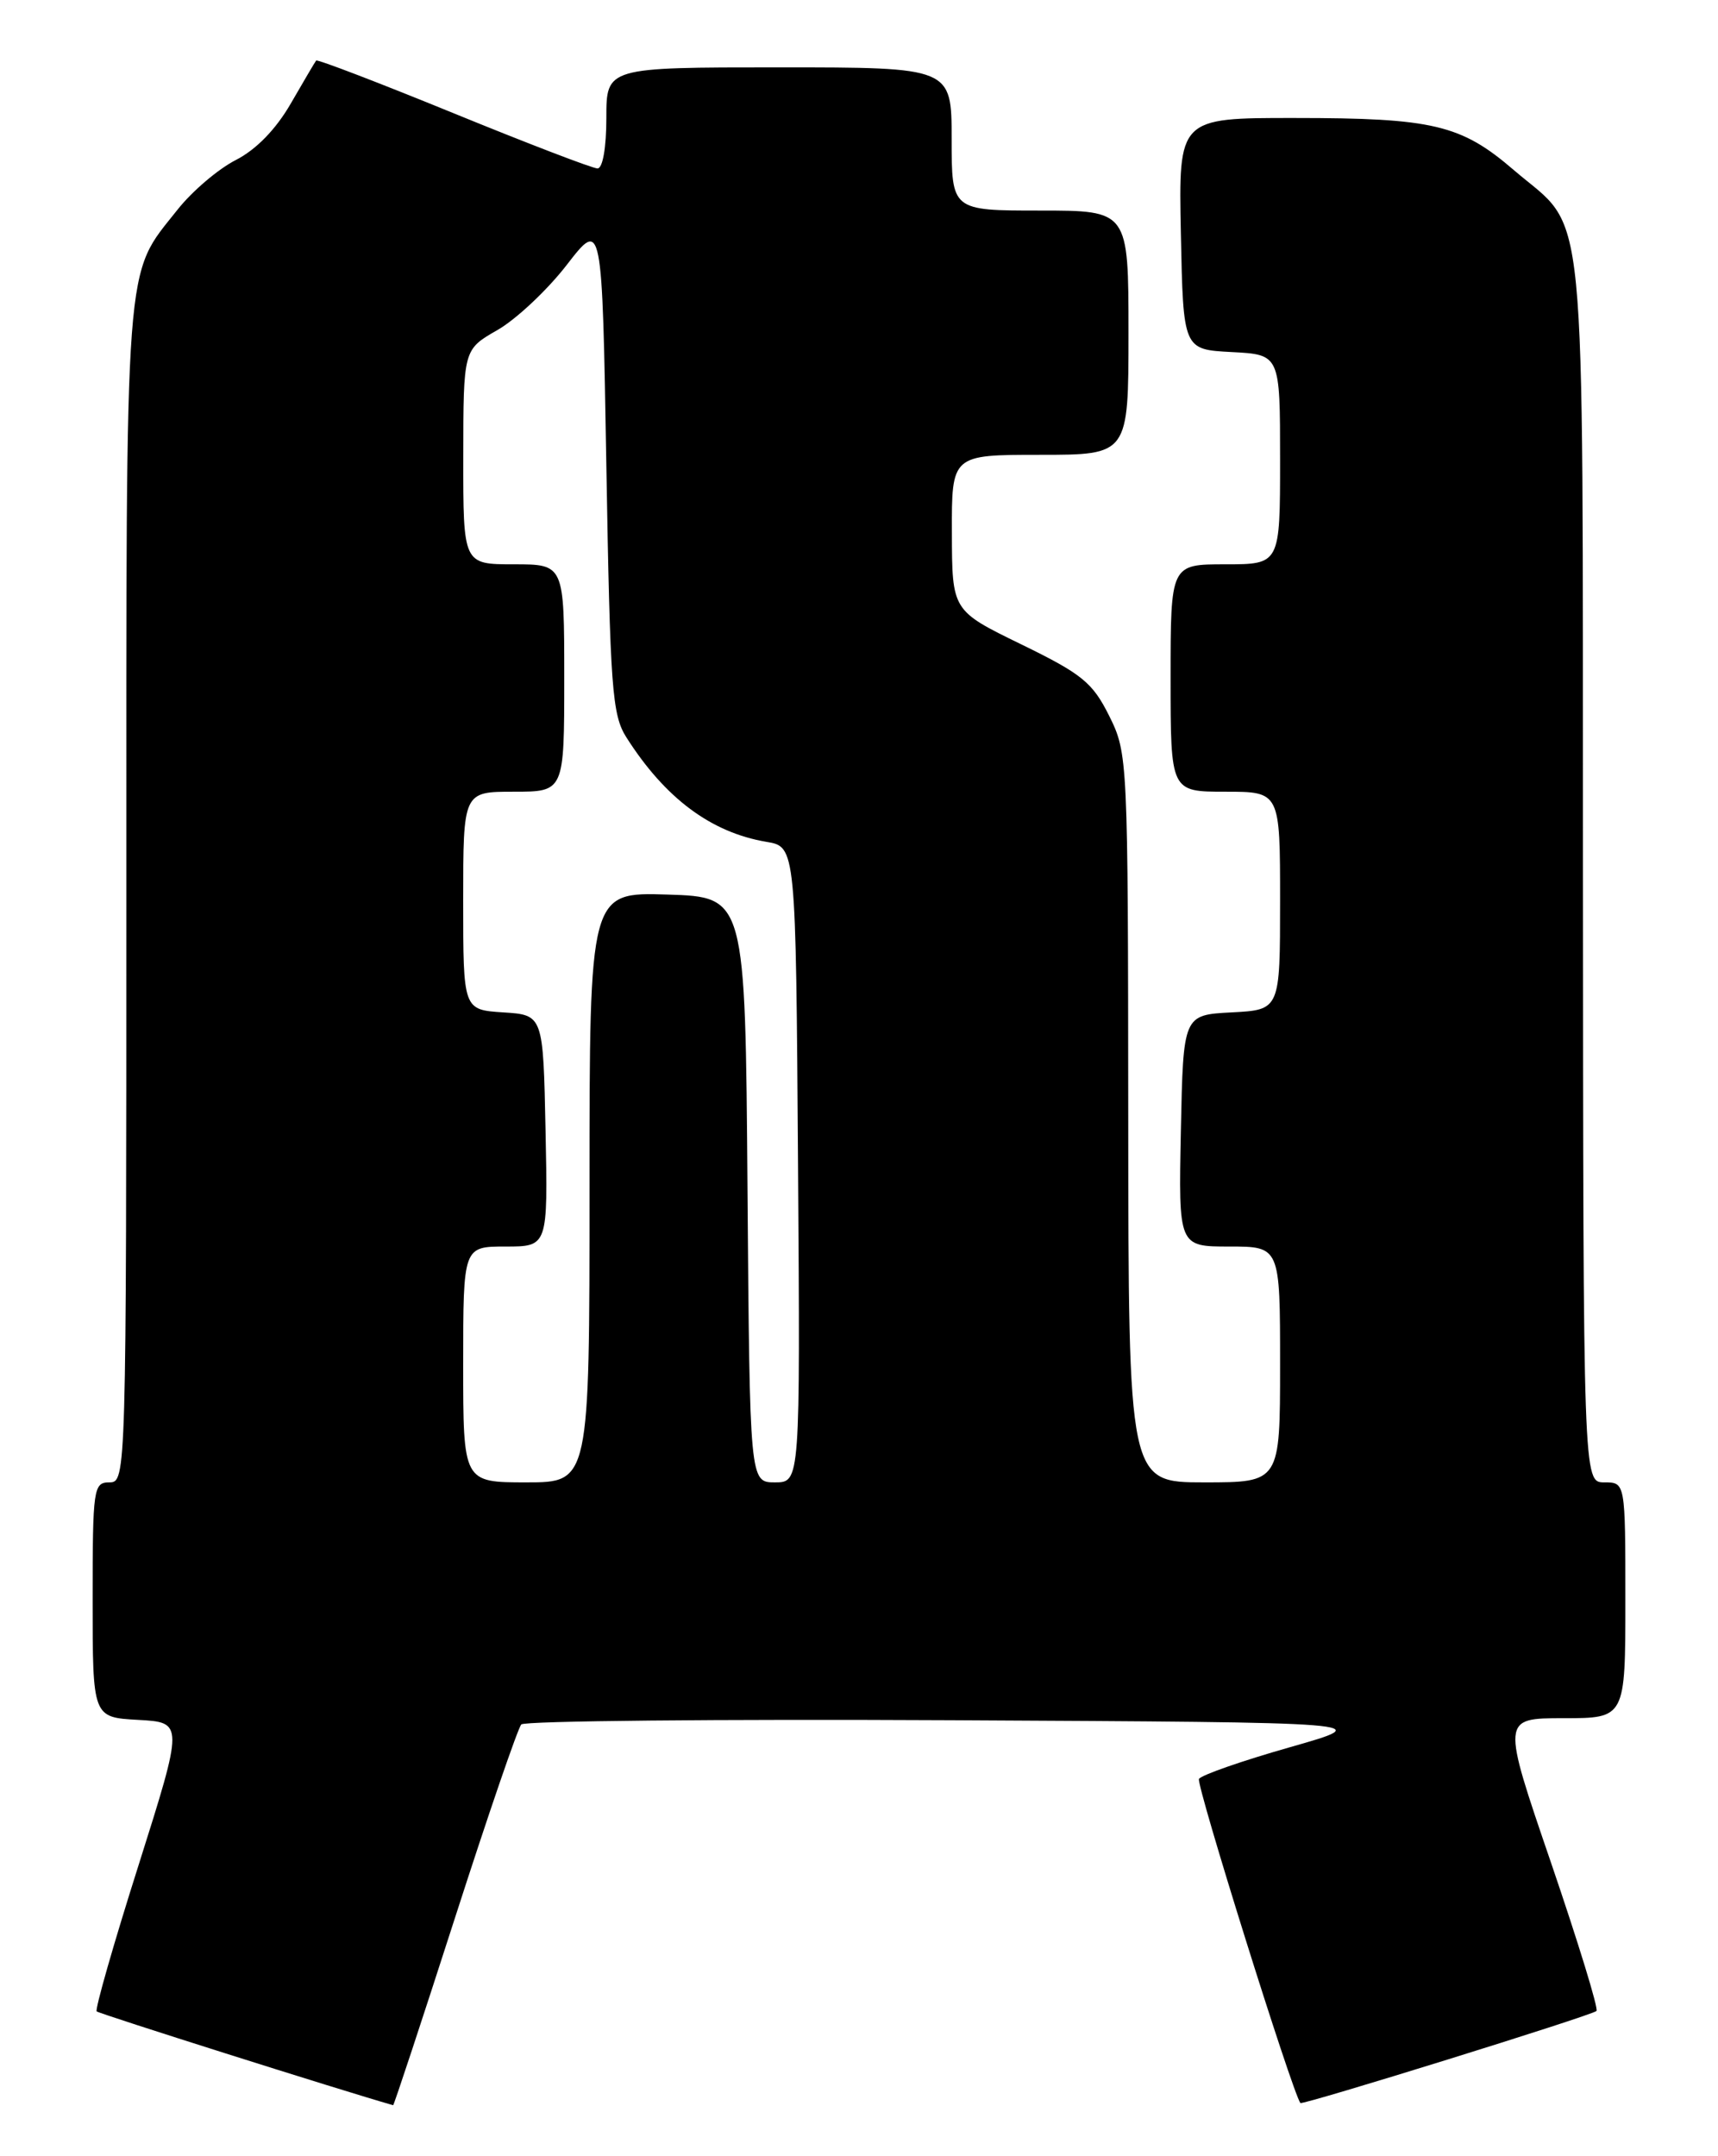 <?xml version="1.0" encoding="UTF-8" standalone="no"?>
<!DOCTYPE svg PUBLIC "-//W3C//DTD SVG 1.1//EN" "http://www.w3.org/Graphics/SVG/1.1/DTD/svg11.dtd" >
<svg xmlns="http://www.w3.org/2000/svg" xmlns:xlink="http://www.w3.org/1999/xlink" version="1.1" viewBox="0 0 204 256">
 <g >
 <path fill="currentColor"
d=" M 54.01 227.75 C 57.95 215.51 61.50 205.16 61.90 204.74 C 62.29 204.32 85.32 204.10 113.06 204.24 C 163.50 204.50 163.50 204.50 153.19 207.44 C 147.52 209.05 142.65 210.75 142.37 211.21 C 141.99 211.82 153.41 248.30 154.41 249.69 C 154.62 249.98 189.05 239.29 189.57 238.76 C 189.83 238.51 187.39 230.58 184.17 221.15 C 178.30 204.00 178.30 204.00 185.65 204.00 C 193.00 204.00 193.00 204.00 193.00 190.00 C 193.00 176.00 193.00 176.00 190.50 176.00 C 188.00 176.00 188.00 176.00 187.96 103.25 C 187.91 21.12 188.57 27.76 179.74 20.18 C 173.49 14.80 170.15 14.01 153.72 14.01 C 139.94 14.00 139.94 14.00 140.22 27.75 C 140.50 41.50 140.50 41.50 146.25 41.80 C 152.00 42.10 152.00 42.10 152.00 54.55 C 152.00 67.00 152.00 67.00 145.50 67.00 C 139.00 67.00 139.00 67.00 139.00 80.50 C 139.00 94.00 139.00 94.00 145.50 94.00 C 152.00 94.00 152.00 94.00 152.00 106.95 C 152.00 119.90 152.00 119.90 146.25 120.20 C 140.50 120.50 140.50 120.50 140.22 134.25 C 139.94 148.00 139.94 148.00 145.97 148.00 C 152.00 148.00 152.00 148.00 152.00 162.00 C 152.00 176.00 152.00 176.00 143.00 176.00 C 134.00 176.00 134.00 176.00 133.97 132.75 C 133.94 90.01 133.92 89.45 131.71 85.00 C 129.73 81.03 128.50 80.03 121.26 76.50 C 113.05 72.50 113.05 72.50 113.03 63.25 C 113.00 54.00 113.00 54.00 123.50 54.00 C 134.00 54.00 134.00 54.00 134.00 39.50 C 134.00 25.00 134.00 25.00 123.50 25.00 C 113.00 25.00 113.00 25.00 113.00 16.50 C 113.00 8.00 113.00 8.00 92.50 8.00 C 72.00 8.00 72.00 8.00 72.00 14.00 C 72.00 17.51 71.57 20.00 70.95 20.00 C 70.38 20.00 62.68 17.05 53.85 13.44 C 45.02 9.83 37.68 7.02 37.54 7.19 C 37.40 7.36 36.05 9.66 34.53 12.29 C 32.76 15.36 30.41 17.77 28.00 19.00 C 25.92 20.06 22.82 22.70 21.10 24.87 C 14.72 32.93 15.00 29.16 15.00 105.97 C 15.00 175.33 14.98 176.00 13.00 176.00 C 11.10 176.00 11.00 176.67 11.00 189.95 C 11.00 203.90 11.00 203.90 16.40 204.20 C 21.81 204.50 21.81 204.50 16.45 221.46 C 13.49 230.78 11.26 238.59 11.48 238.81 C 11.76 239.09 40.45 248.17 46.68 249.95 C 46.77 249.98 50.07 239.99 54.01 227.75 Z  M 55.00 162.00 C 55.00 148.00 55.00 148.00 60.03 148.00 C 65.06 148.00 65.06 148.00 64.78 134.25 C 64.50 120.50 64.50 120.50 59.75 120.20 C 55.00 119.89 55.00 119.89 55.00 106.95 C 55.00 94.00 55.00 94.00 61.00 94.00 C 67.00 94.00 67.00 94.00 67.00 80.50 C 67.00 67.00 67.00 67.00 61.00 67.00 C 55.00 67.00 55.00 67.00 55.01 54.25 C 55.02 41.50 55.02 41.50 59.06 39.19 C 61.28 37.92 64.99 34.44 67.30 31.45 C 71.50 26.02 71.50 26.02 72.00 55.31 C 72.45 81.74 72.68 84.88 74.38 87.55 C 78.98 94.78 84.43 98.84 91.00 99.95 C 94.50 100.53 94.50 100.53 94.76 138.27 C 95.02 176.00 95.02 176.00 92.02 176.00 C 89.03 176.00 89.03 176.00 88.76 141.25 C 88.50 106.50 88.50 106.50 79.25 106.21 C 70.00 105.92 70.00 105.92 70.00 140.96 C 70.00 176.00 70.00 176.00 62.50 176.00 C 55.00 176.00 55.00 176.00 55.00 162.00 Z "/>
</g>
</svg>